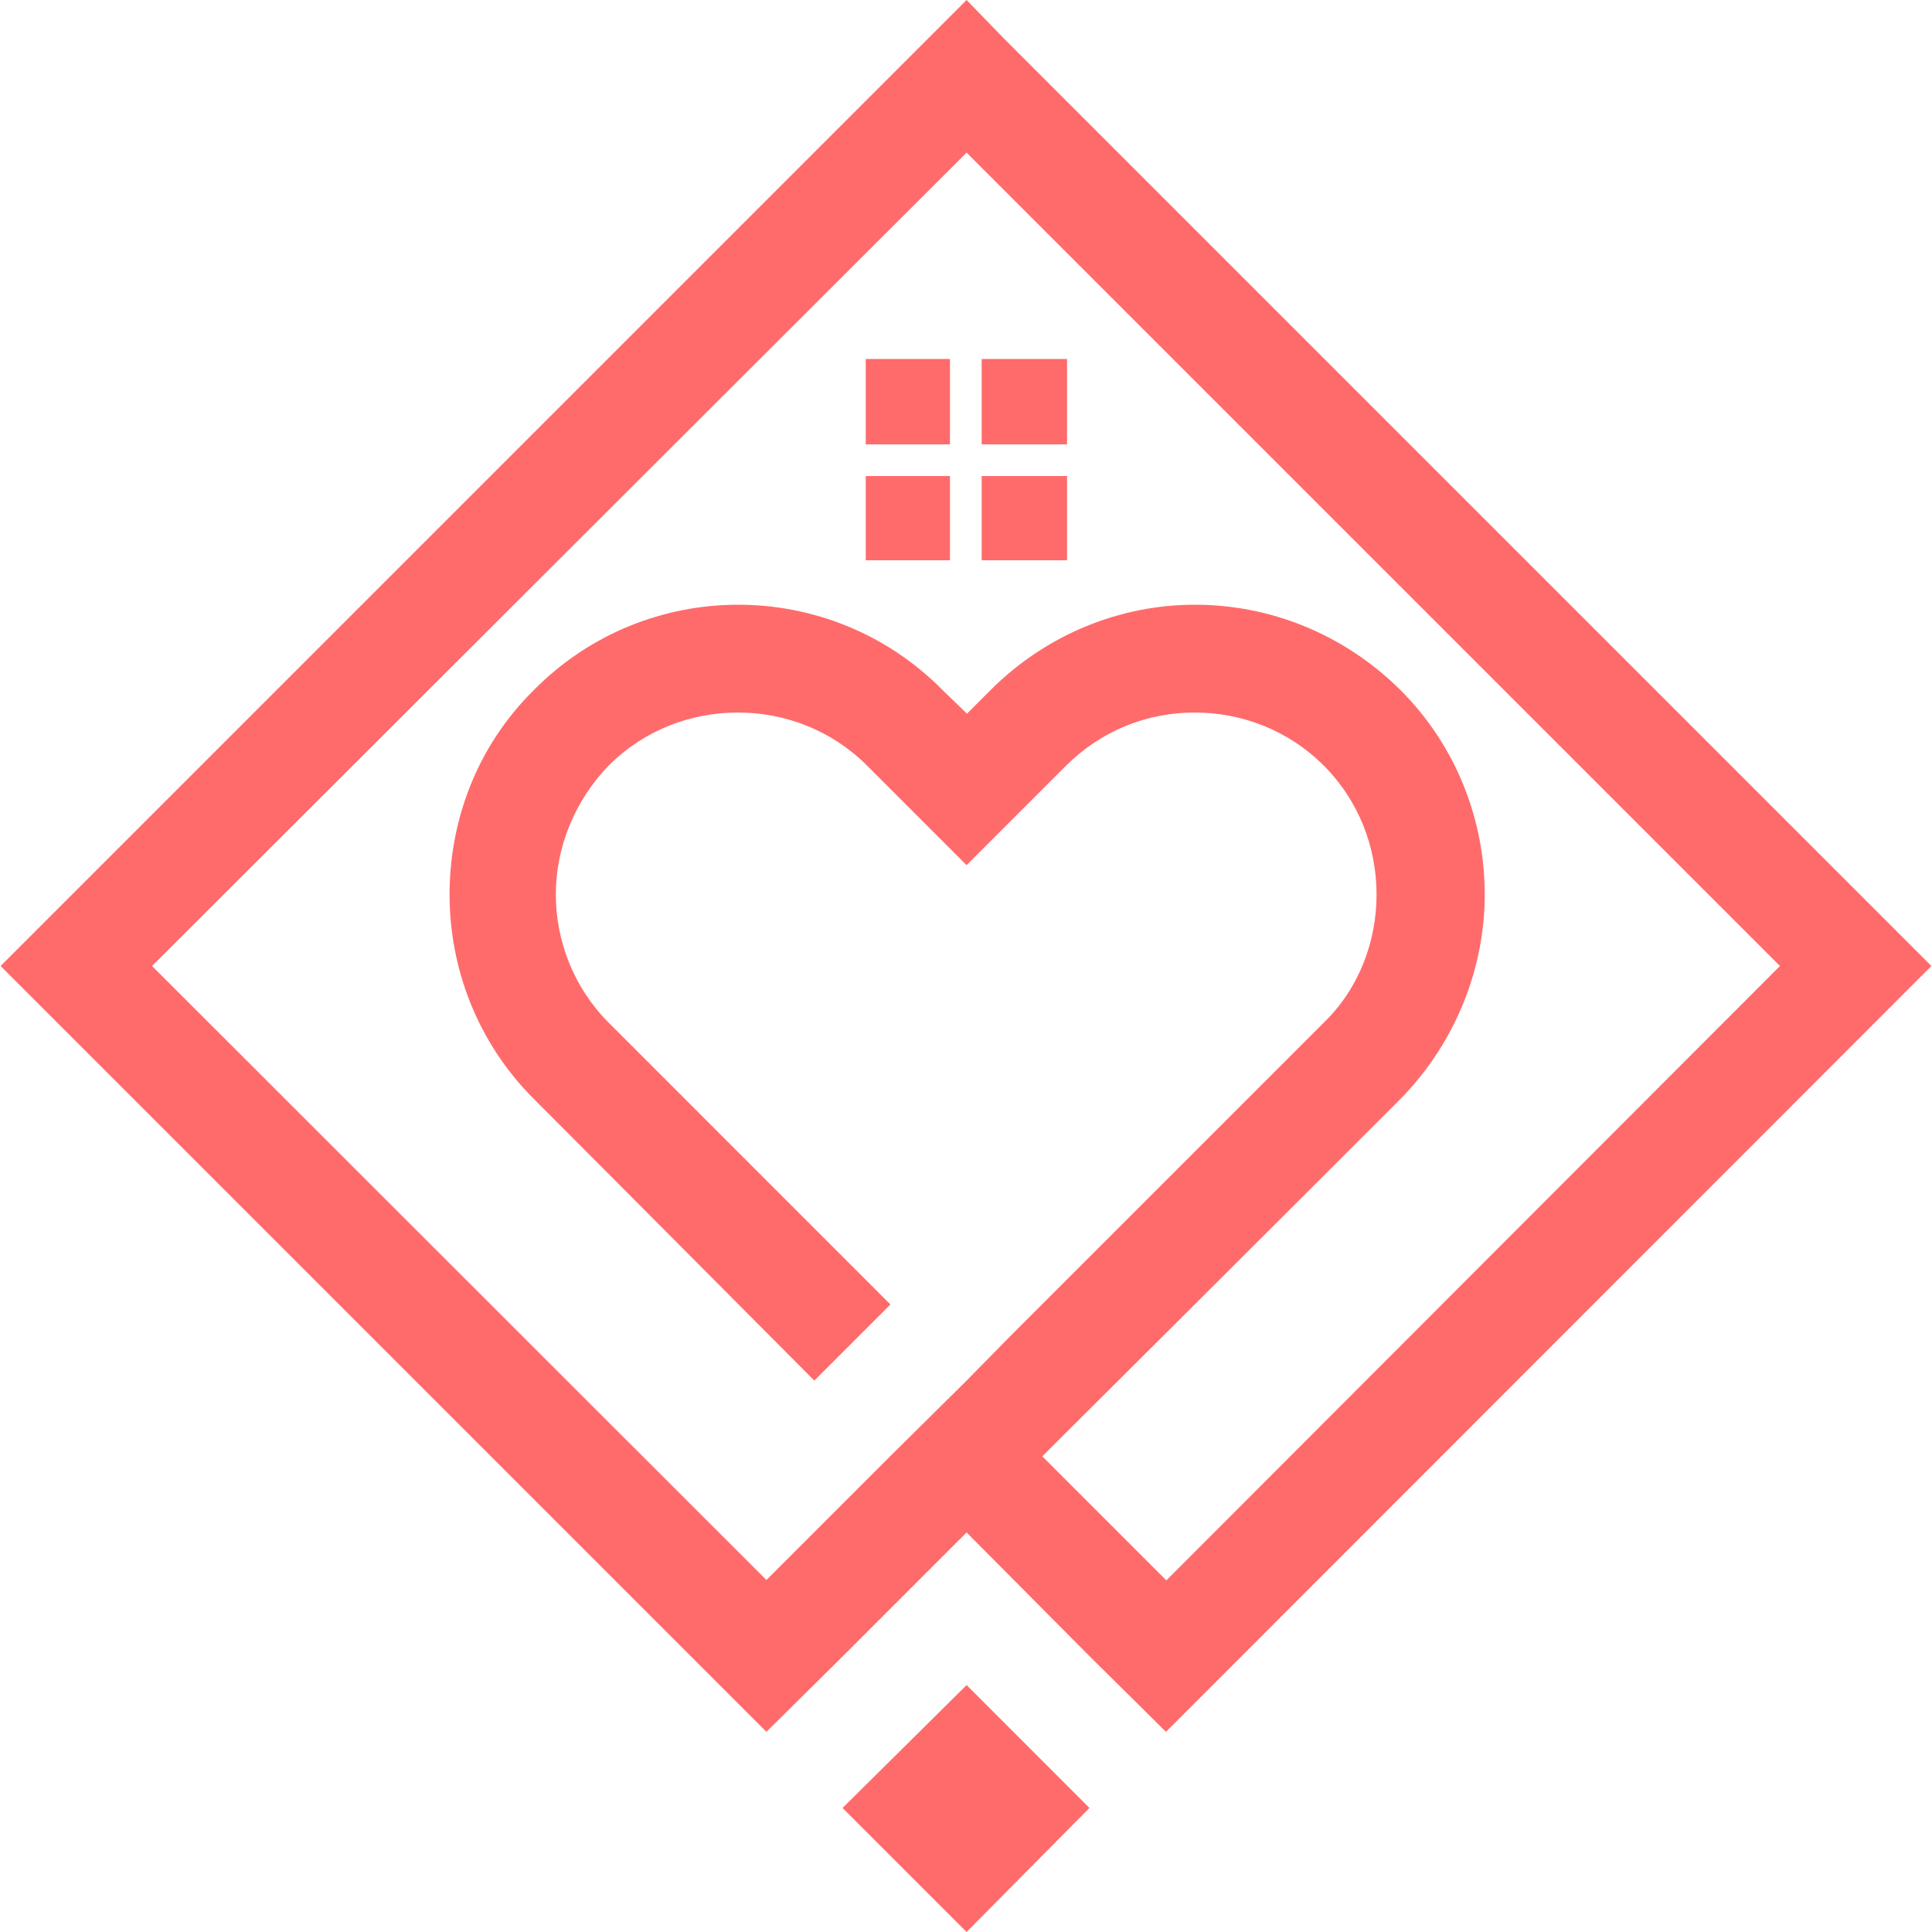 <svg xmlns="http://www.w3.org/2000/svg" xmlns:xlink="http://www.w3.org/1999/xlink" width="500" zoomAndPan="magnify" viewBox="0 0 375 375" height="500" preserveAspectRatio="xMidYMid meet" version="1.0"><rect x="-37.5" width="450" fill="#ffffff" y="-37.5" height="450" fill-opacity="1"/><path fill="#ff6b6b" d="M 194.887 7.5 L 374.887 187.5 L 226.312 336.148 L 211.539 321.523 L 187.613 297.449 L 163.539 321.523 L 148.762 336.148 L 0.113 187.5 L 187.613 0 Z M 168.039 86.25 L 184.387 86.25 L 184.387 69.676 L 168.039 69.676 Z M 190.539 86.25 L 207.113 86.25 L 207.113 69.676 L 190.539 69.676 Z M 168.039 108.75 L 184.387 108.75 L 184.387 92.398 L 168.039 92.398 Z M 190.539 108.75 L 207.113 108.75 L 207.113 92.398 L 190.539 92.398 Z M 187.613 375 L 211.461 350.926 L 187.613 327.074 L 163.539 350.926 Z M 148.762 306.676 L 172.836 282.602 L 187.613 267.977 L 196.312 259.125 L 256.914 198.523 C 263.812 191.852 267.188 182.699 267.188 173.625 C 267.188 164.551 263.812 155.477 256.914 148.574 C 250.012 141.676 240.938 138.301 231.863 138.301 C 222.789 138.301 213.938 141.676 206.961 148.574 L 187.613 167.926 L 168.262 148.574 C 161.363 141.676 152.289 138.301 143.211 138.301 C 134.137 138.301 125.062 141.676 118.164 148.574 C 111.488 155.477 107.887 164.551 107.887 173.625 C 107.887 182.699 111.414 191.773 118.164 198.523 L 172.836 253.199 L 158.062 267.977 C 133.762 243.523 103.613 213.301 103.613 213.301 C 92.586 202.273 87.262 187.875 87.262 173.625 C 87.262 159.227 92.586 144.824 103.613 133.949 C 114.488 122.926 128.887 117.375 143.289 117.375 C 157.688 117.375 172.086 122.926 182.961 133.949 L 187.688 138.523 L 192.262 133.949 C 203.289 122.926 217.688 117.375 231.938 117.375 C 246.336 117.375 260.738 122.926 271.836 133.949 C 282.711 144.824 288.188 159.227 288.188 173.625 C 288.188 187.801 282.637 202.273 271.836 213.301 C 271.836 213.301 231.188 253.949 206.137 278.852 L 205.914 279.074 L 204.711 280.273 L 202.312 282.676 L 226.387 306.75 L 345.488 187.5 L 187.613 29.625 L 29.512 187.5 Z M 148.762 306.676 " fill-opacity="1" fill-rule="nonzero"/></svg>